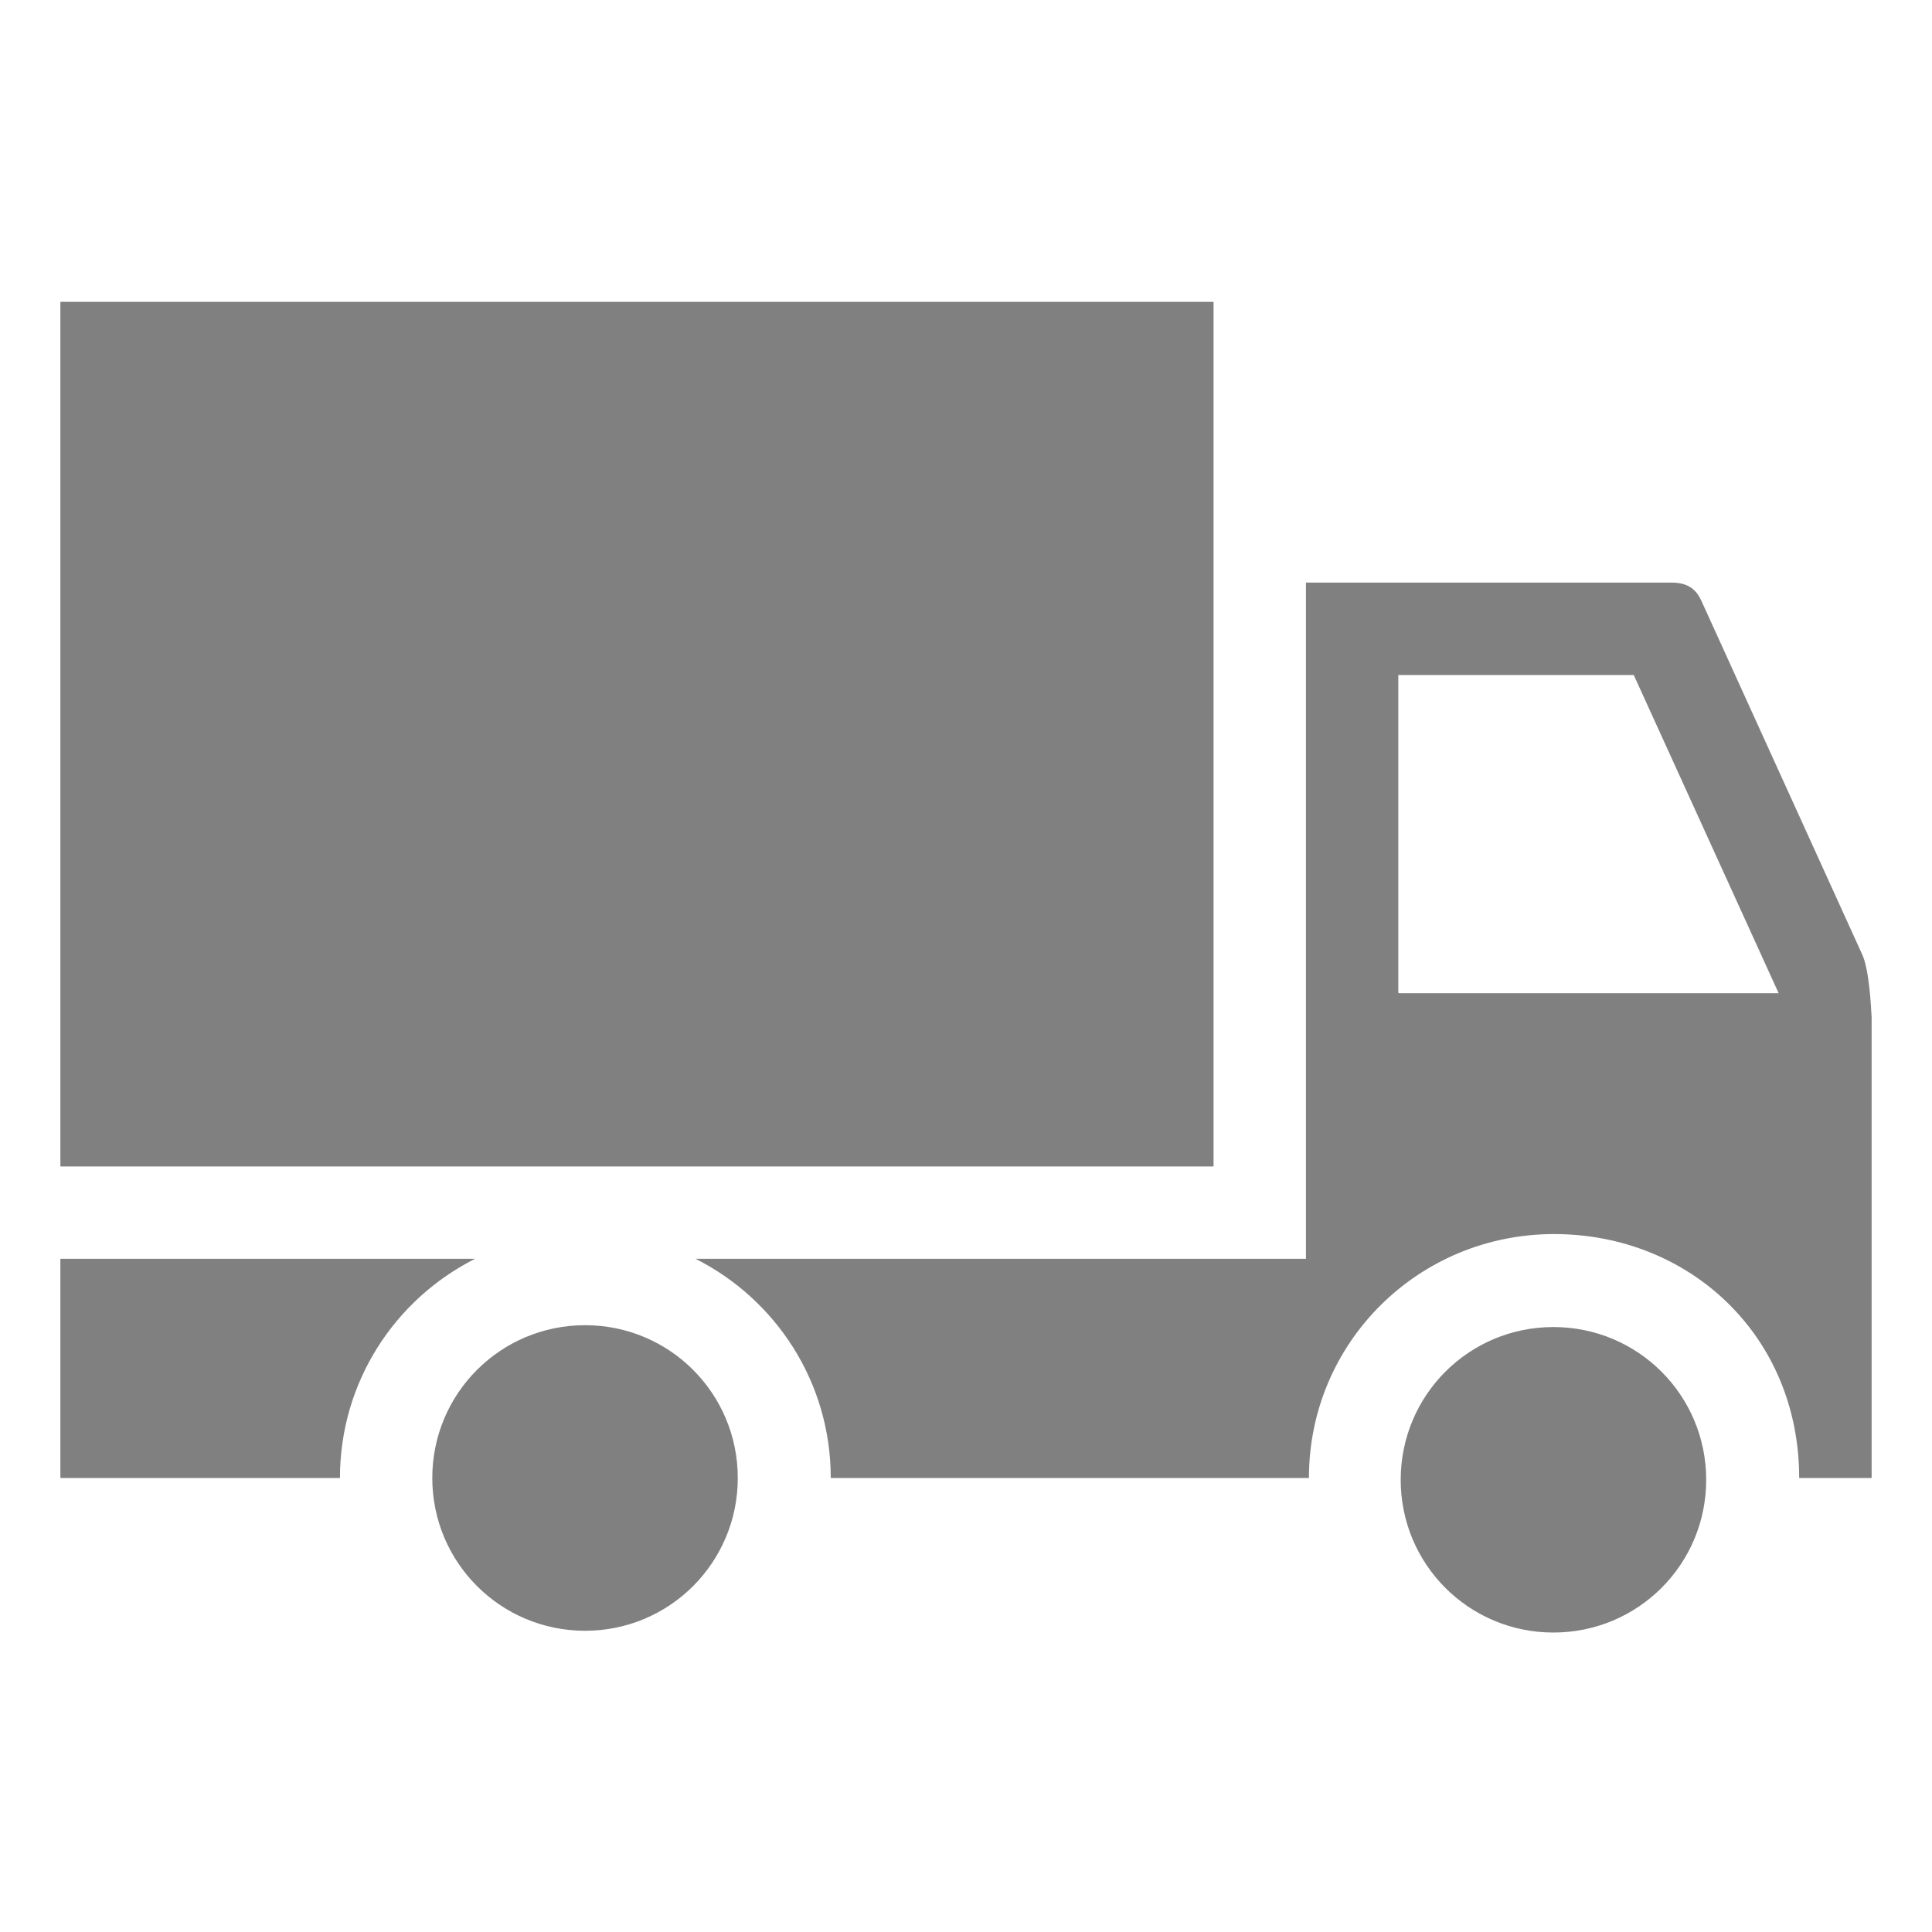 <svg width="24" height="24" viewBox="0 0 24 24" fill="none" xmlns="http://www.w3.org/2000/svg">
    <path fill-rule="evenodd" clip-rule="evenodd" d="M17.37 12.33V8.385H20.295L22.095 12.338H17.378L17.37 12.33ZM7.268 20.258C6.218 20.258 5.37 19.41 5.37 18.36C5.37 17.31 6.218 16.462 7.268 16.462C8.318 16.462 9.165 17.31 9.165 18.36C9.165 19.41 8.318 20.258 7.268 20.258ZM0.75 15.637H5.902C4.905 16.14 4.223 17.168 4.223 18.36H0.75V15.637V15.637ZM8.633 15.637H16.223V7.237H20.76C20.985 7.237 21.075 7.335 21.135 7.463L23.13 11.85C23.22 12.037 23.242 12.495 23.25 12.637V18.36H22.35C22.35 16.59 20.985 15.33 19.305 15.33C17.625 15.33 16.26 16.672 16.26 18.36H10.32C10.32 17.168 9.637 16.14 8.64 15.637H8.633ZM19.297 20.28C18.247 20.28 17.4 19.433 17.4 18.383C17.4 17.332 18.247 16.485 19.297 16.485C20.348 16.485 21.195 17.332 21.195 18.383C21.195 19.433 20.348 20.28 19.297 20.28ZM15.068 14.49H0.75V3.75H15.075V14.49H15.068Z" fill="#808080"/>
</svg>
